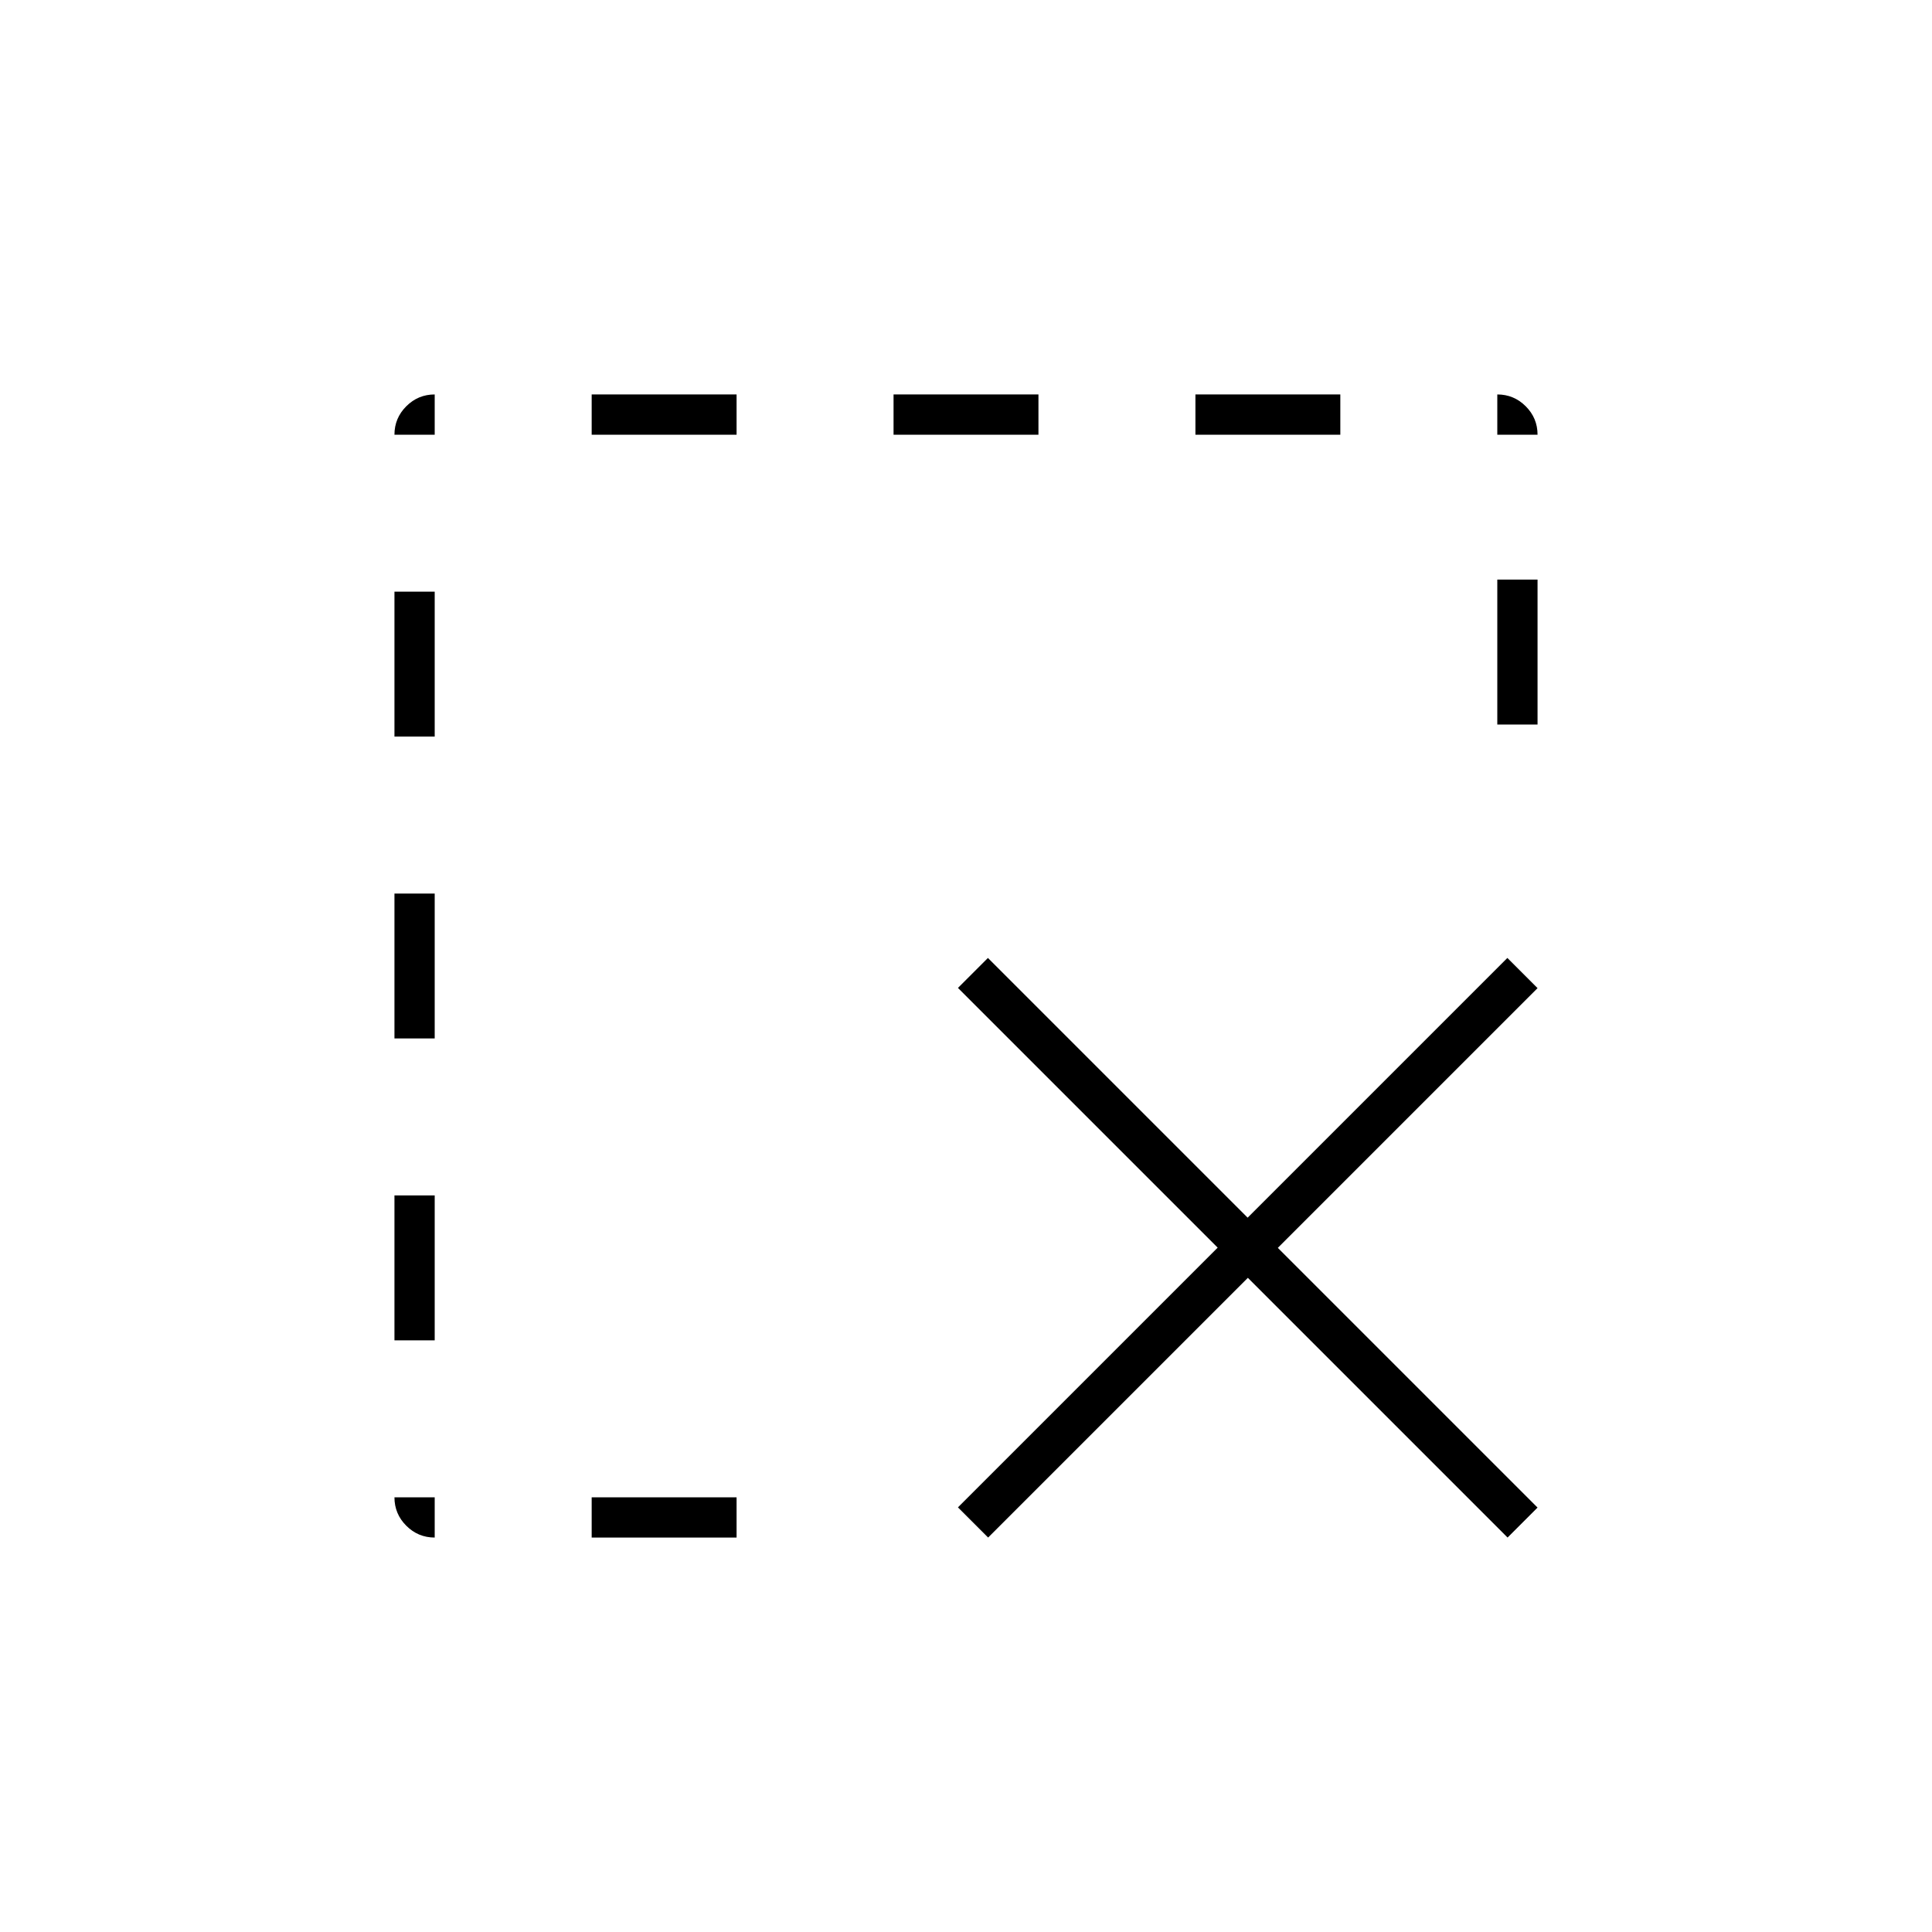 <svg xmlns="http://www.w3.org/2000/svg" height="20" viewBox="0 -960 960 960" width="20"><path d="M216-196q-8.25 0-14.125-5.875T196-216h20v20Zm-20-98v-72h20v72h-20Zm0-150v-72h20v72h-20Zm0-150v-72h20v72h-20Zm0-150q0-8.25 5.875-14.125T216-764v20h-20Zm98 548v-20h72v20h-72Zm0-548v-20h72v20h-72Zm150 0v-20h72v20h-72Zm47 548-15-15 129.053-129.053L476-469.106 490.894-484l129.053 129.053L749-484l15 15-129.053 129.053L764-210.894 749.106-196 620.053-325.053 491-196Zm103-548v-20h72v20h-72Zm150 144v-72h20v72h-20Zm0-144v-20q8.25 0 14.125 5.875T764-744h-20Z"/></svg>